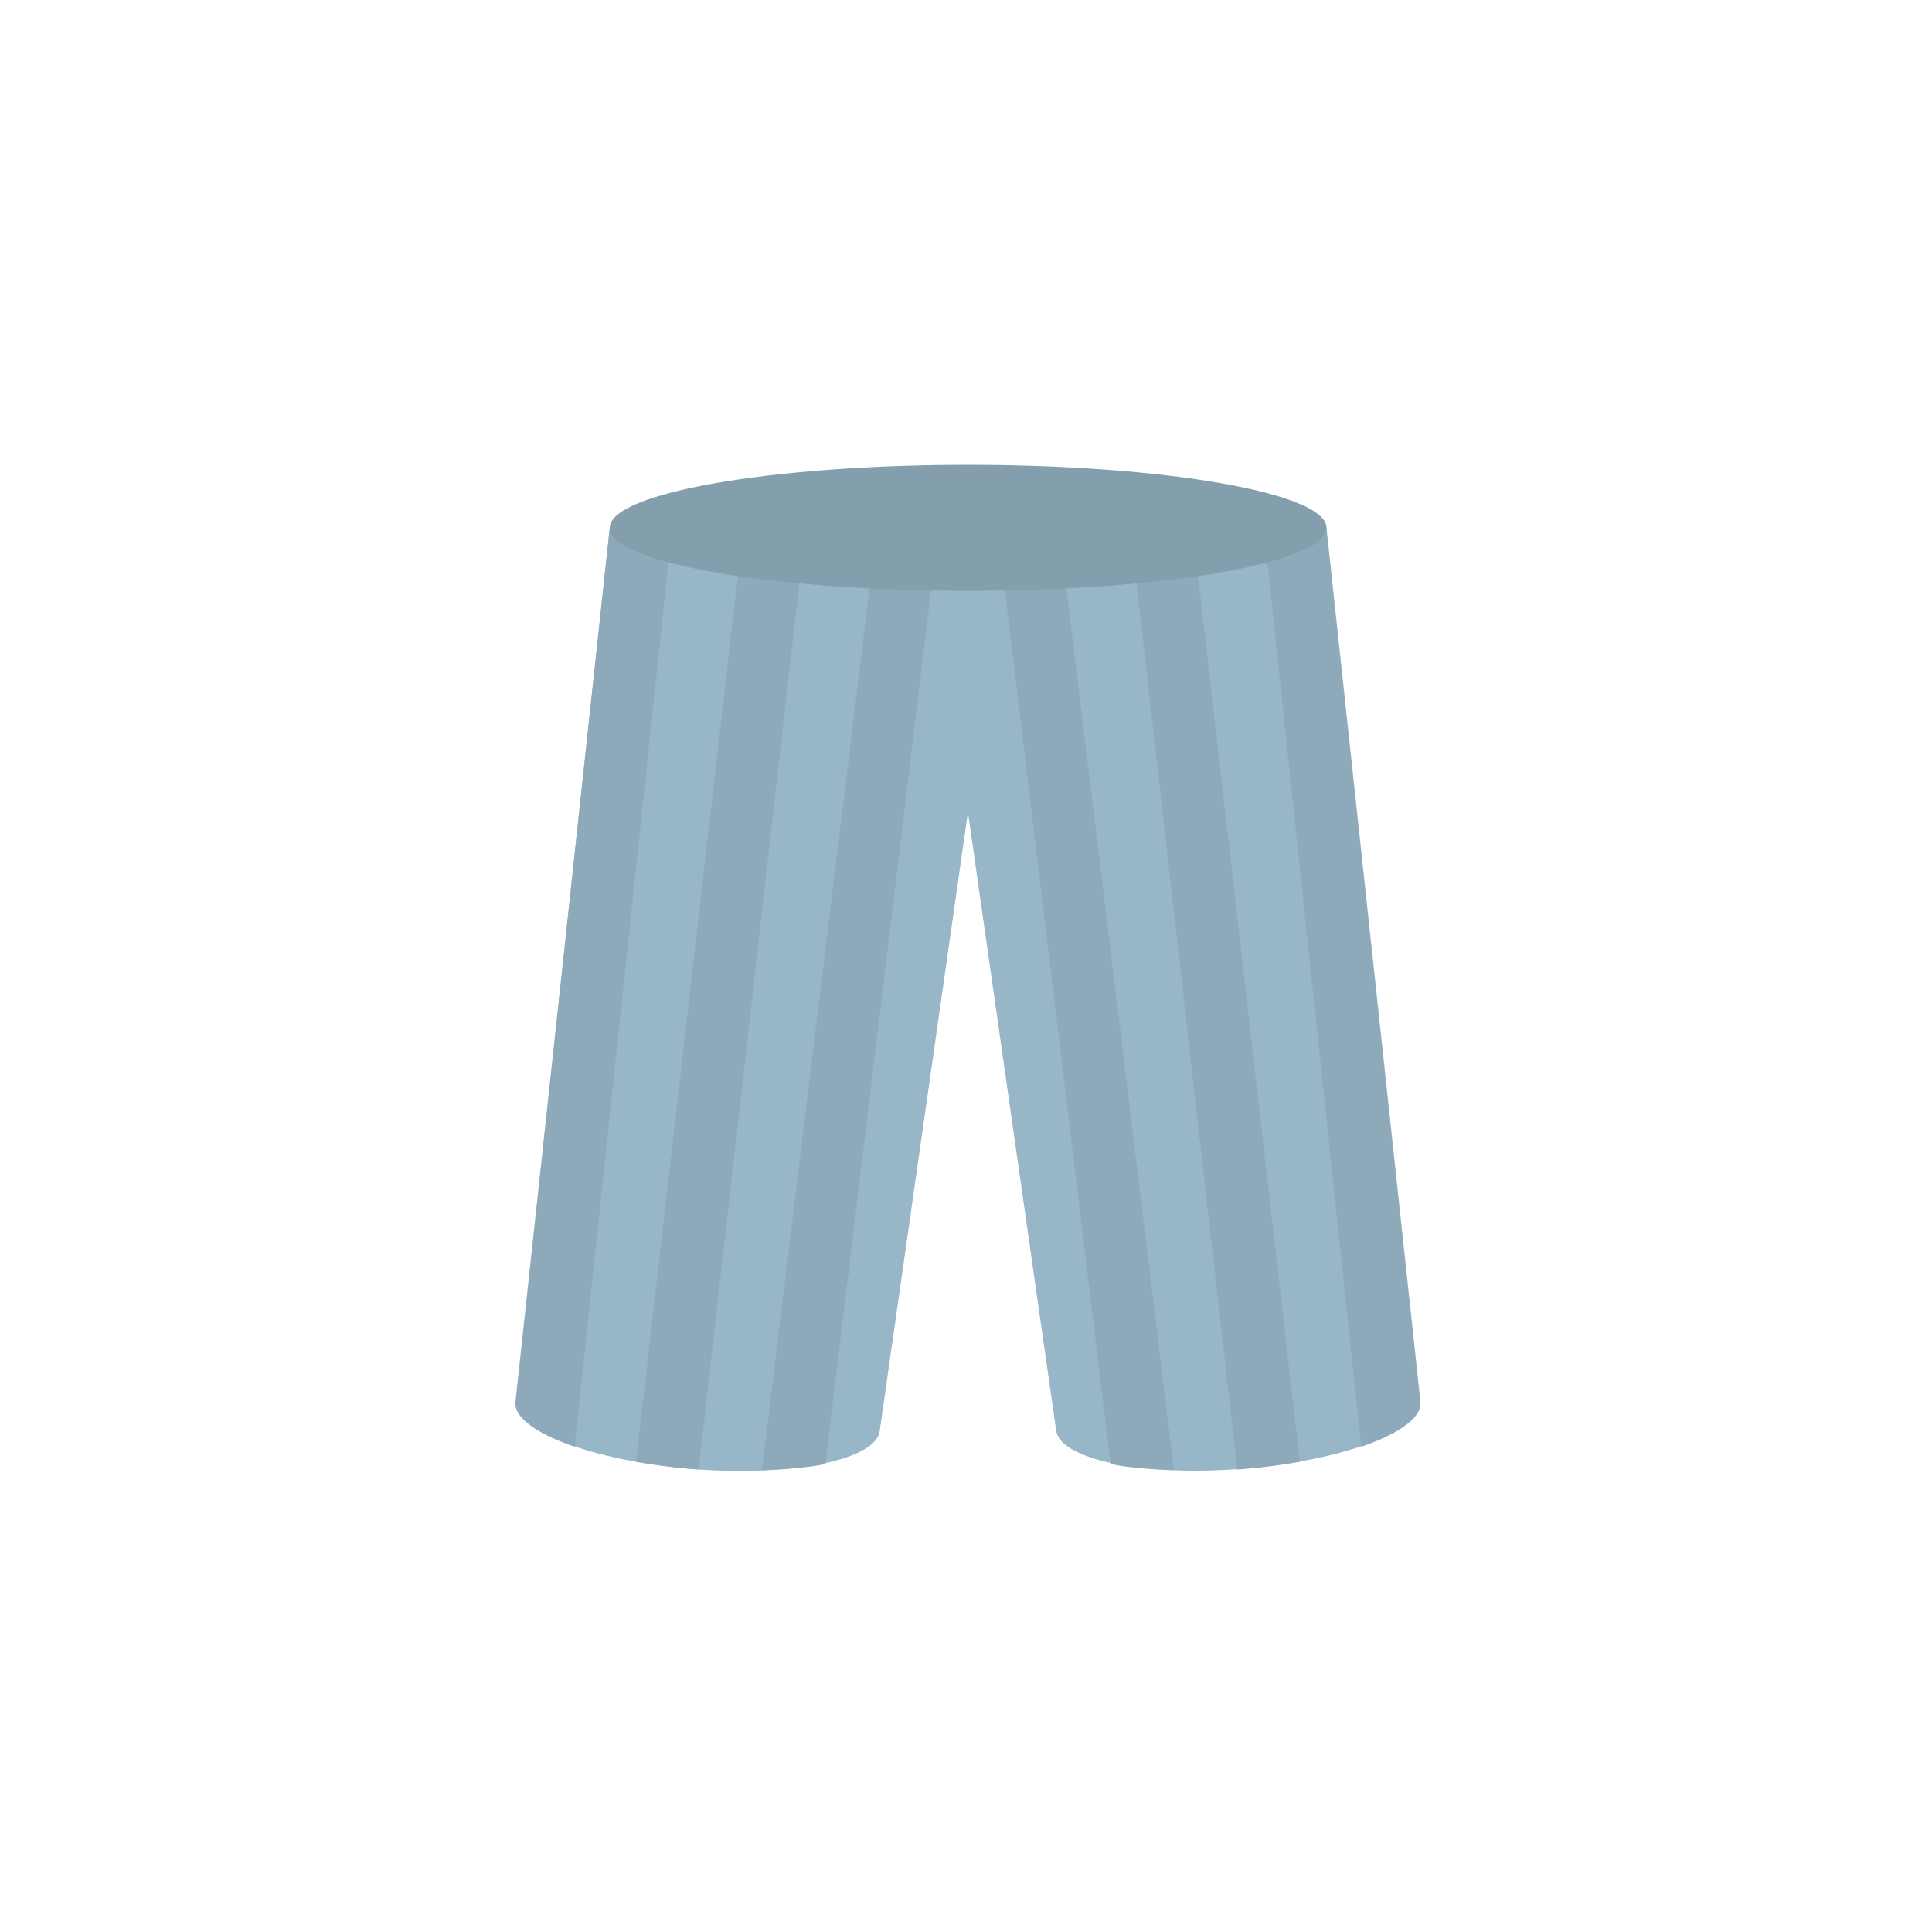 <?xml version="1.0" encoding="utf-8"?>
<!-- Generator: Adobe Illustrator 18.0.0, SVG Export Plug-In . SVG Version: 6.00 Build 0)  -->
<!DOCTYPE svg PUBLIC "-//W3C//DTD SVG 1.1//EN" "http://www.w3.org/Graphics/SVG/1.1/DTD/svg11.dtd">
<svg version="1.1" id="content" xmlns="http://www.w3.org/2000/svg" xmlns:xlink="http://www.w3.org/1999/xlink" x="0px" y="0px"
	 width="500px" height="500px" viewBox="0 0 500 500" enable-background="new 0 0 500 500" xml:space="preserve">
<g id="bounds" display="none">
	<rect display="inline" fill="none" stroke="#000000" stroke-miterlimit="10" width="500" height="500"/>
</g>
<g id="chooser">
	<path fill="#97B6C7" d="M343.3,136.6H157.8l-24.4,226.1c-0.6,7.6,20,15.4,46.1,17.5c26,2,47.6-2.5,48.2-10.1l22.8-159.9l0,0
		L273.3,370c0.6,7.6,22.2,12.2,48.2,10.1c26-2,46.7-9.8,46.1-17.5L343.3,136.6z"/>
</g>
<path fill="#8DA9BA" d="M133.4,363.7c0,0.2,0.1,0.4,0.1,0.6c1,3.6,6.7,7.2,15.2,10.1l24.5-230.8l-15.4-6.9L133.4,363.7L133.4,363.7z
	"/>
<path fill="#8DA9BA" d="M164.6,378.3c4.6,0.8,9.6,1.5,14.8,1.9c0.5,0,0.9,0.1,1.4,0.1l27.8-244.8h-16.1L164.6,378.3z"/>
<path fill="#8DA9BA" d="M197.2,380.4c6.2-0.1,11.8-0.6,16.4-1.5l29.6-244.8l-15.9-0.5L197.2,380.4z"/>
<path fill="#8DA9BA" d="M367.6,363.7c0,0.2-0.1,0.4-0.1,0.6c-1,3.6-6.7,7.2-15.2,10.1l-24.5-230.8l15.4-6.9L367.6,363.7L367.6,363.7
	z"/>
<path fill="#8DA9BA" d="M336.4,378.3c-4.6,0.8-9.6,1.5-14.8,1.9c-0.5,0-0.9,0.1-1.4,0.1l-27.8-244.8h16.1L336.4,378.3z"/>
<path fill="#8DA9BA" d="M303.8,380.4c-6.2-0.1-11.8-0.6-16.4-1.5l-29.6-244.8l15.9-0.5L303.8,380.4z"/>
<path fill="#839FAD" d="M157.8,136.6c0,9,41.5,16.3,92.7,16.3s92.8-7.3,92.8-16.3s-41.5-16.3-92.8-16.3
	C199.3,120.3,157.8,127.6,157.8,136.6z"/>
</svg>
